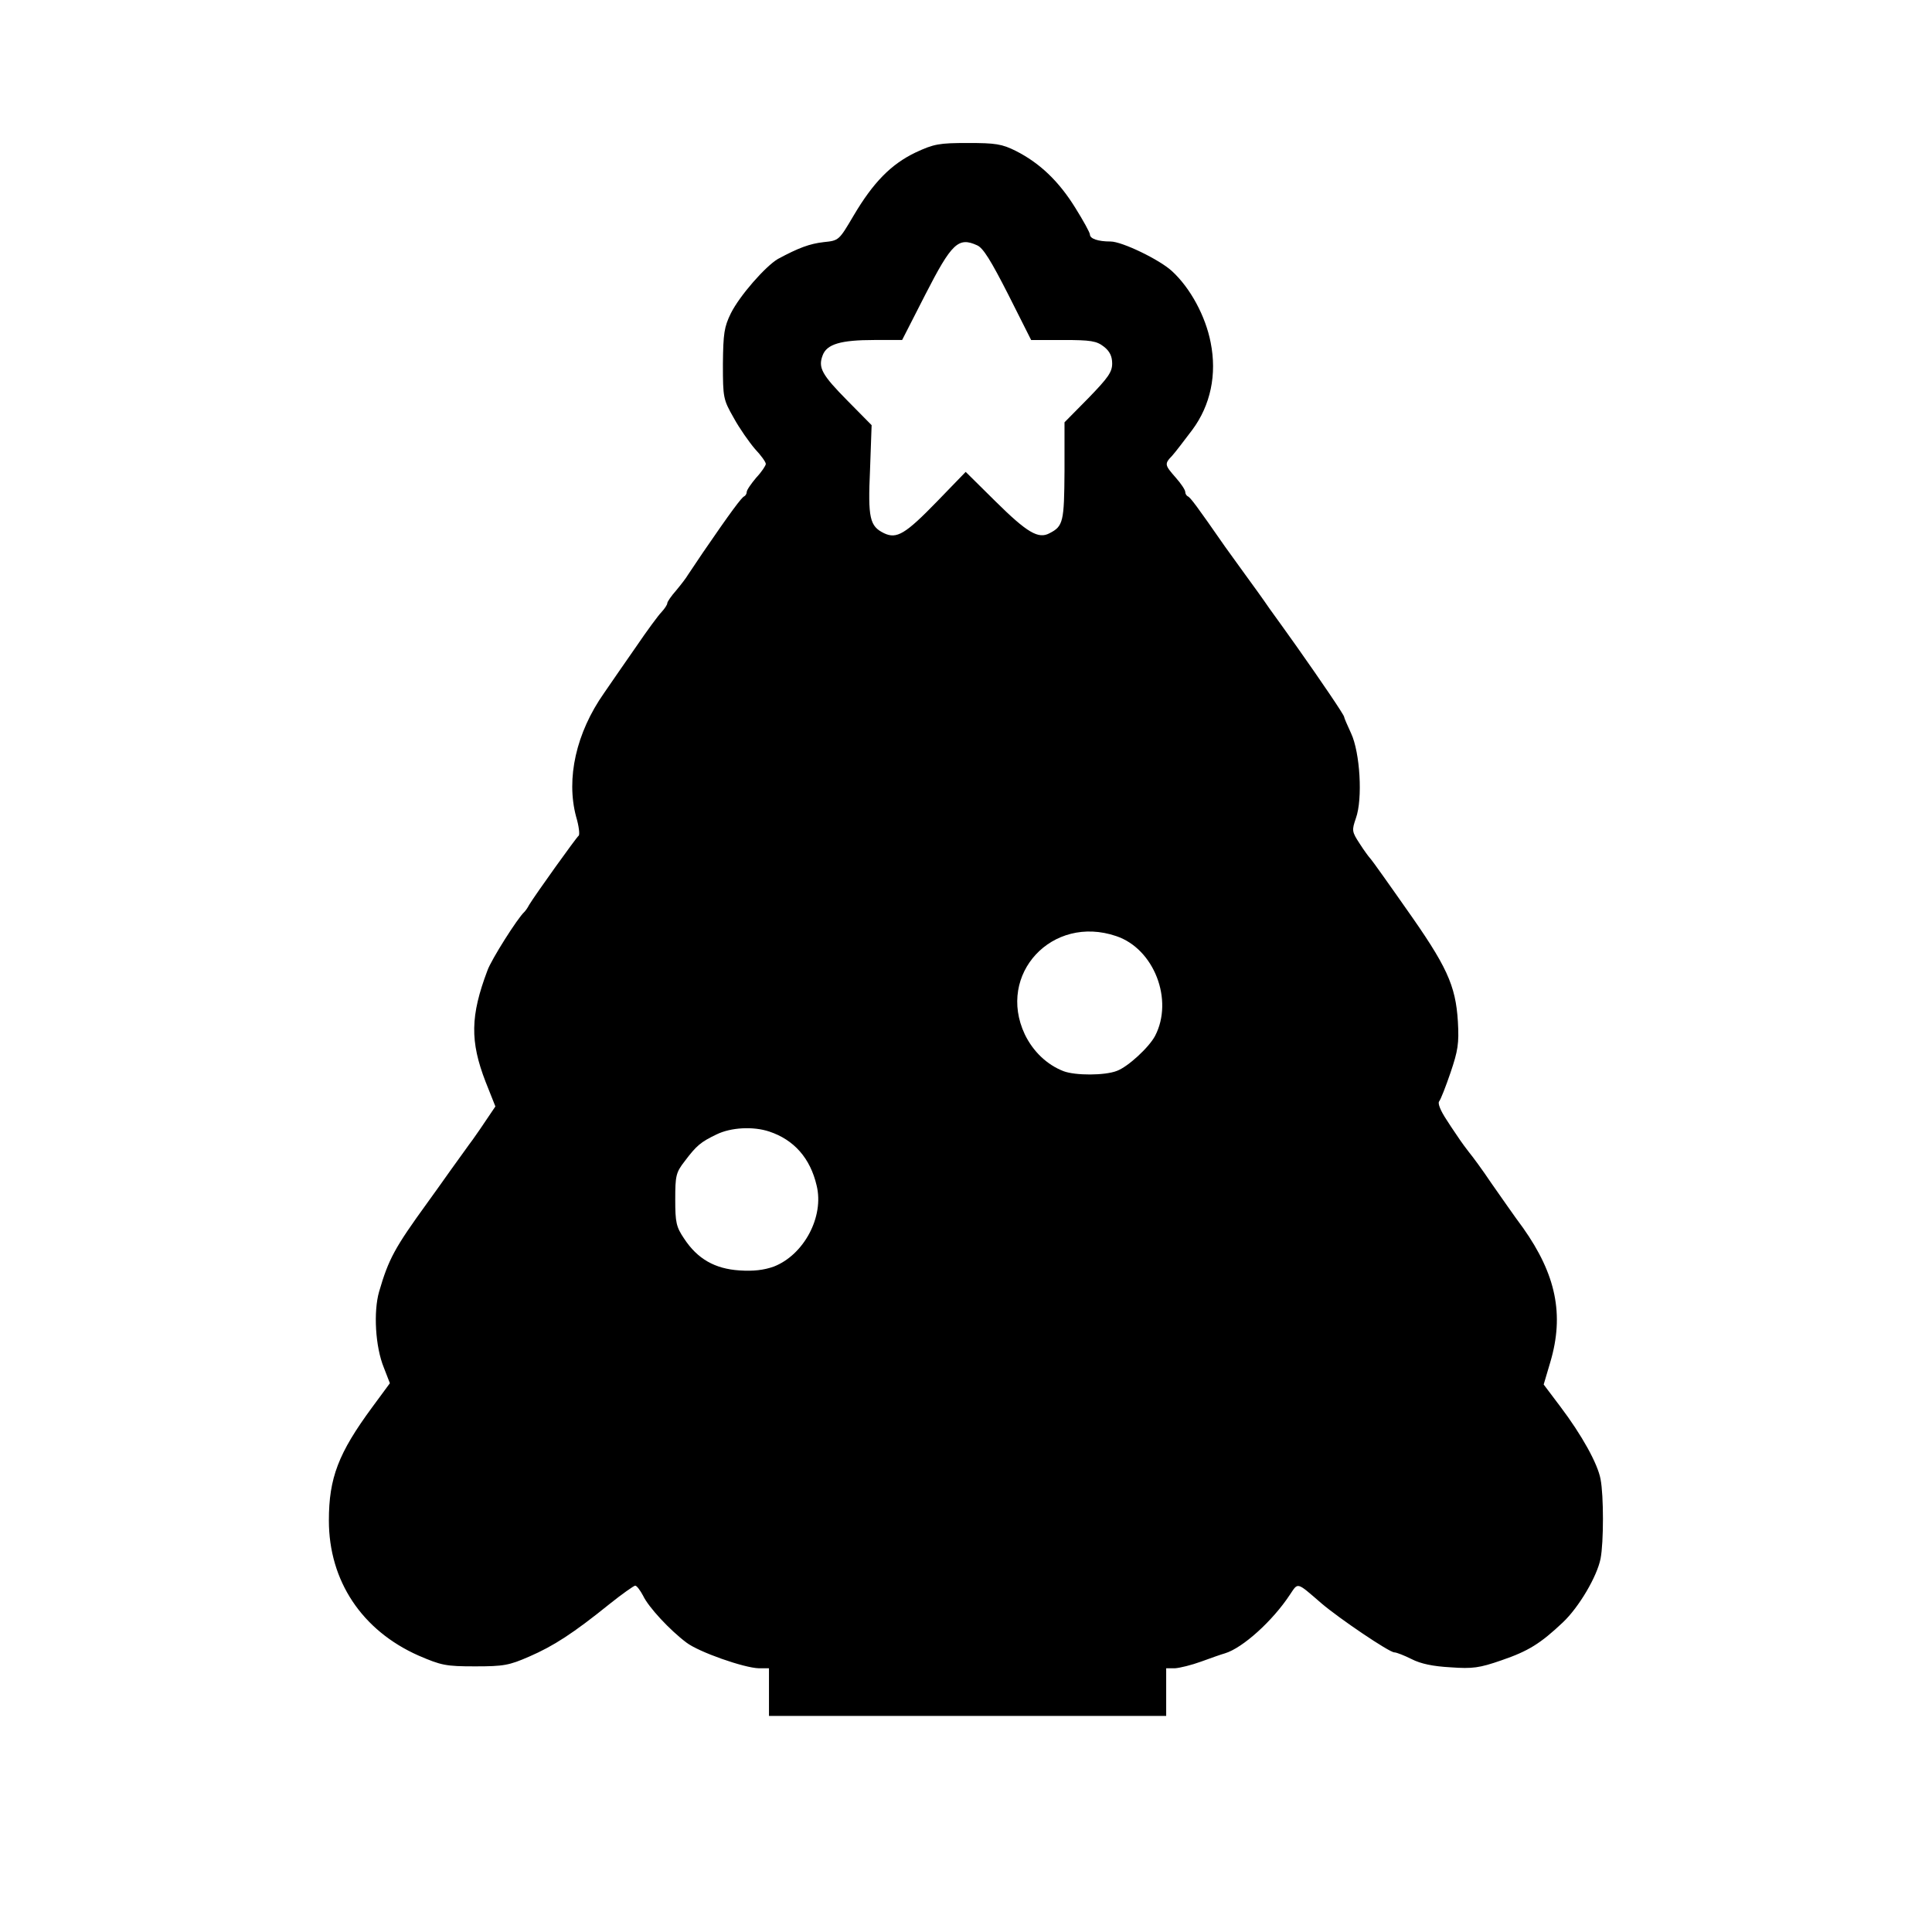 <svg version="1" xmlns="http://www.w3.org/2000/svg" width="810.667" height="810.667" viewBox="0 0 608 608"><path d="M288.1 48c-7.7 3.7-13.3 9.4-19.5 19.9-4.6 7.8-4.6 7.8-9.4 8.3-4.4.5-7.9 1.8-14.4 5.3-3.9 2.3-12 11.5-14.8 17.1-2.1 4.3-2.4 6.3-2.5 15.9 0 10.7.1 11.2 3.4 17 1.8 3.3 4.9 7.7 6.7 9.8 1.9 2 3.4 4.1 3.4 4.7 0 .5-1.3 2.5-3 4.3-1.6 1.9-3 3.9-3 4.5 0 .6-.4 1.2-.8 1.4-.8.3-4.3 5-13 17.7-2 3-4.1 6.1-4.7 7-.5.9-2.2 3.1-3.7 4.9-1.6 1.8-2.8 3.6-2.8 4 0 .5-.8 1.7-1.8 2.8-1 1-4.6 5.9-8 10.9-3.4 4.9-8 11.5-10.1 14.6-8.8 12.5-12 26.9-8.8 38.9.9 3 1.2 5.7.8 6-.7.5-13.6 18.5-15.6 21.8-.5 1-1.2 1.9-1.5 2.2-2.1 1.9-10.4 15-11.6 18.4-5.4 14.3-5.5 22.3-.6 35l3.1 7.8-2.5 3.7c-1.3 2-3.4 5-4.6 6.7-1.3 1.7-4.3 6-6.8 9.4-2.5 3.5-5.8 8.2-7.5 10.5-10.3 14.2-12.2 17.7-15.2 28-1.8 6.3-1.2 17.3 1.5 23.9l1.9 4.9-5.6 7.6c-10.6 14.4-13.6 22.2-13.6 35.6 0 19 10.4 34.6 28.2 42.5 7.2 3.1 8.6 3.4 17.8 3.4 9 0 10.7-.3 17.1-3.1 7.6-3.3 13.8-7.3 25.2-16.5 4-3.2 7.7-5.8 8.1-5.8.5 0 1.6 1.5 2.5 3.2 1.7 3.6 8.4 10.8 13.6 14.7 3.9 3 18.2 8 22.8 8.1h3.2v15h125v-15h2.8c1.5-.1 5.2-1 8.2-2.1 3-1.1 6.4-2.3 7.5-2.6 5.6-1.7 15-10.2 20.4-18.4 2.7-4 2-4.2 10 2.7 5.5 4.7 21.3 15.4 22.9 15.4.7 0 3.2 1 5.4 2.1 2.9 1.5 6.8 2.3 12.3 2.6 6.9.5 9.1.2 16-2.2 8.5-2.9 12.3-5.3 19.3-11.9 5.1-4.8 10.8-14.5 11.9-20.1 1-5.1 1-19.9 0-25-.9-4.9-5.9-13.9-12.7-22.9l-5.2-6.9 2.1-7.1c4.4-14.9 1.8-27.5-8.6-42.2-2.7-3.6-7.1-10-10-14.1-2.8-4.2-6-8.5-7-9.7-1-1.3-2.2-2.9-2.8-3.8-.5-.8-2.5-3.6-4.2-6.3-2-3-2.9-5.3-2.4-5.9.5-.6 2.1-4.7 3.6-9.1 2.3-6.8 2.7-9.1 2.3-16-.7-11.5-3.5-17.5-16.6-36-1.5-2.2-4.6-6.5-6.7-9.5-2.1-3-4.1-5.7-4.4-6-.3-.3-1.8-2.3-3.2-4.5-2.5-3.8-2.5-4.2-1.2-8 2.2-6.1 1.3-20.7-1.5-26.7-1.2-2.6-2.2-4.9-2.2-5.2 0-.6-7.2-11.2-14.9-22.1-2.8-3.9-6.6-9.3-8.6-12-1.9-2.8-5.3-7.5-7.5-10.5s-5.1-7.1-6.5-9c-8.9-12.8-10.9-15.5-11.7-15.8-.4-.2-.8-.8-.8-1.4 0-.6-1.3-2.6-3-4.5-3.5-4-3.6-4.3-1.1-6.9 1-1.1 3.8-4.8 6.3-8.1 5.8-7.8 7.8-17.5 5.8-27.5-1.6-8.3-6.4-17.2-12.2-22.5-3.9-3.6-15.7-9.3-19.3-9.3-4 0-6.5-.9-6.5-2.2 0-.6-2.1-4.4-4.6-8.4-5.2-8.4-11.2-14.1-18.7-17.9-4.4-2.2-6.4-2.5-15.1-2.5-9.1 0-10.7.3-16.5 3zm19.4 29.2c1.9.8 4.4 4.9 9.8 15.5l7.2 14.3h10.1c8.7 0 10.5.3 12.8 2.1 1.8 1.4 2.6 3 2.6 5.3 0 2.7-1.3 4.5-7.5 10.9l-7.5 7.6v15.3c-.1 16-.4 17.4-4.7 19.6-3.5 1.9-7-.1-17.1-10.1l-9.3-9.2-9 9.3c-10 10.3-12.7 11.9-16.7 10-4.5-2.2-5.1-4.7-4.4-20l.5-14-7.5-7.6c-8.2-8.3-9.4-10.5-7.9-14.4 1.3-3.5 5.7-4.8 16.2-4.8h8.8l7.3-14.3c8.3-16.2 10.4-18.2 16.3-15.5zm43.8 217.4c11.9 4 18.1 20.1 12.2 31.4-1.9 3.6-8.5 9.7-12 11-3.8 1.5-13.1 1.5-16.8.1-5.2-2-9.6-6.2-12.2-11.6-8.9-18.9 8.6-37.8 28.8-30.9zm-109.2 61.5c7.8 2.6 12.9 8.4 14.9 17 2.4 9.8-4 21.8-13.5 25.5-3.1 1.1-6.4 1.5-10.8 1.2-7.7-.5-13.2-3.6-17.4-10-2.5-3.7-2.8-5.1-2.8-12.3 0-7.5.2-8.5 3-12.1 3.7-4.9 5-6 10-8.4 4.5-2.2 11.5-2.6 16.6-.9z"/></svg>